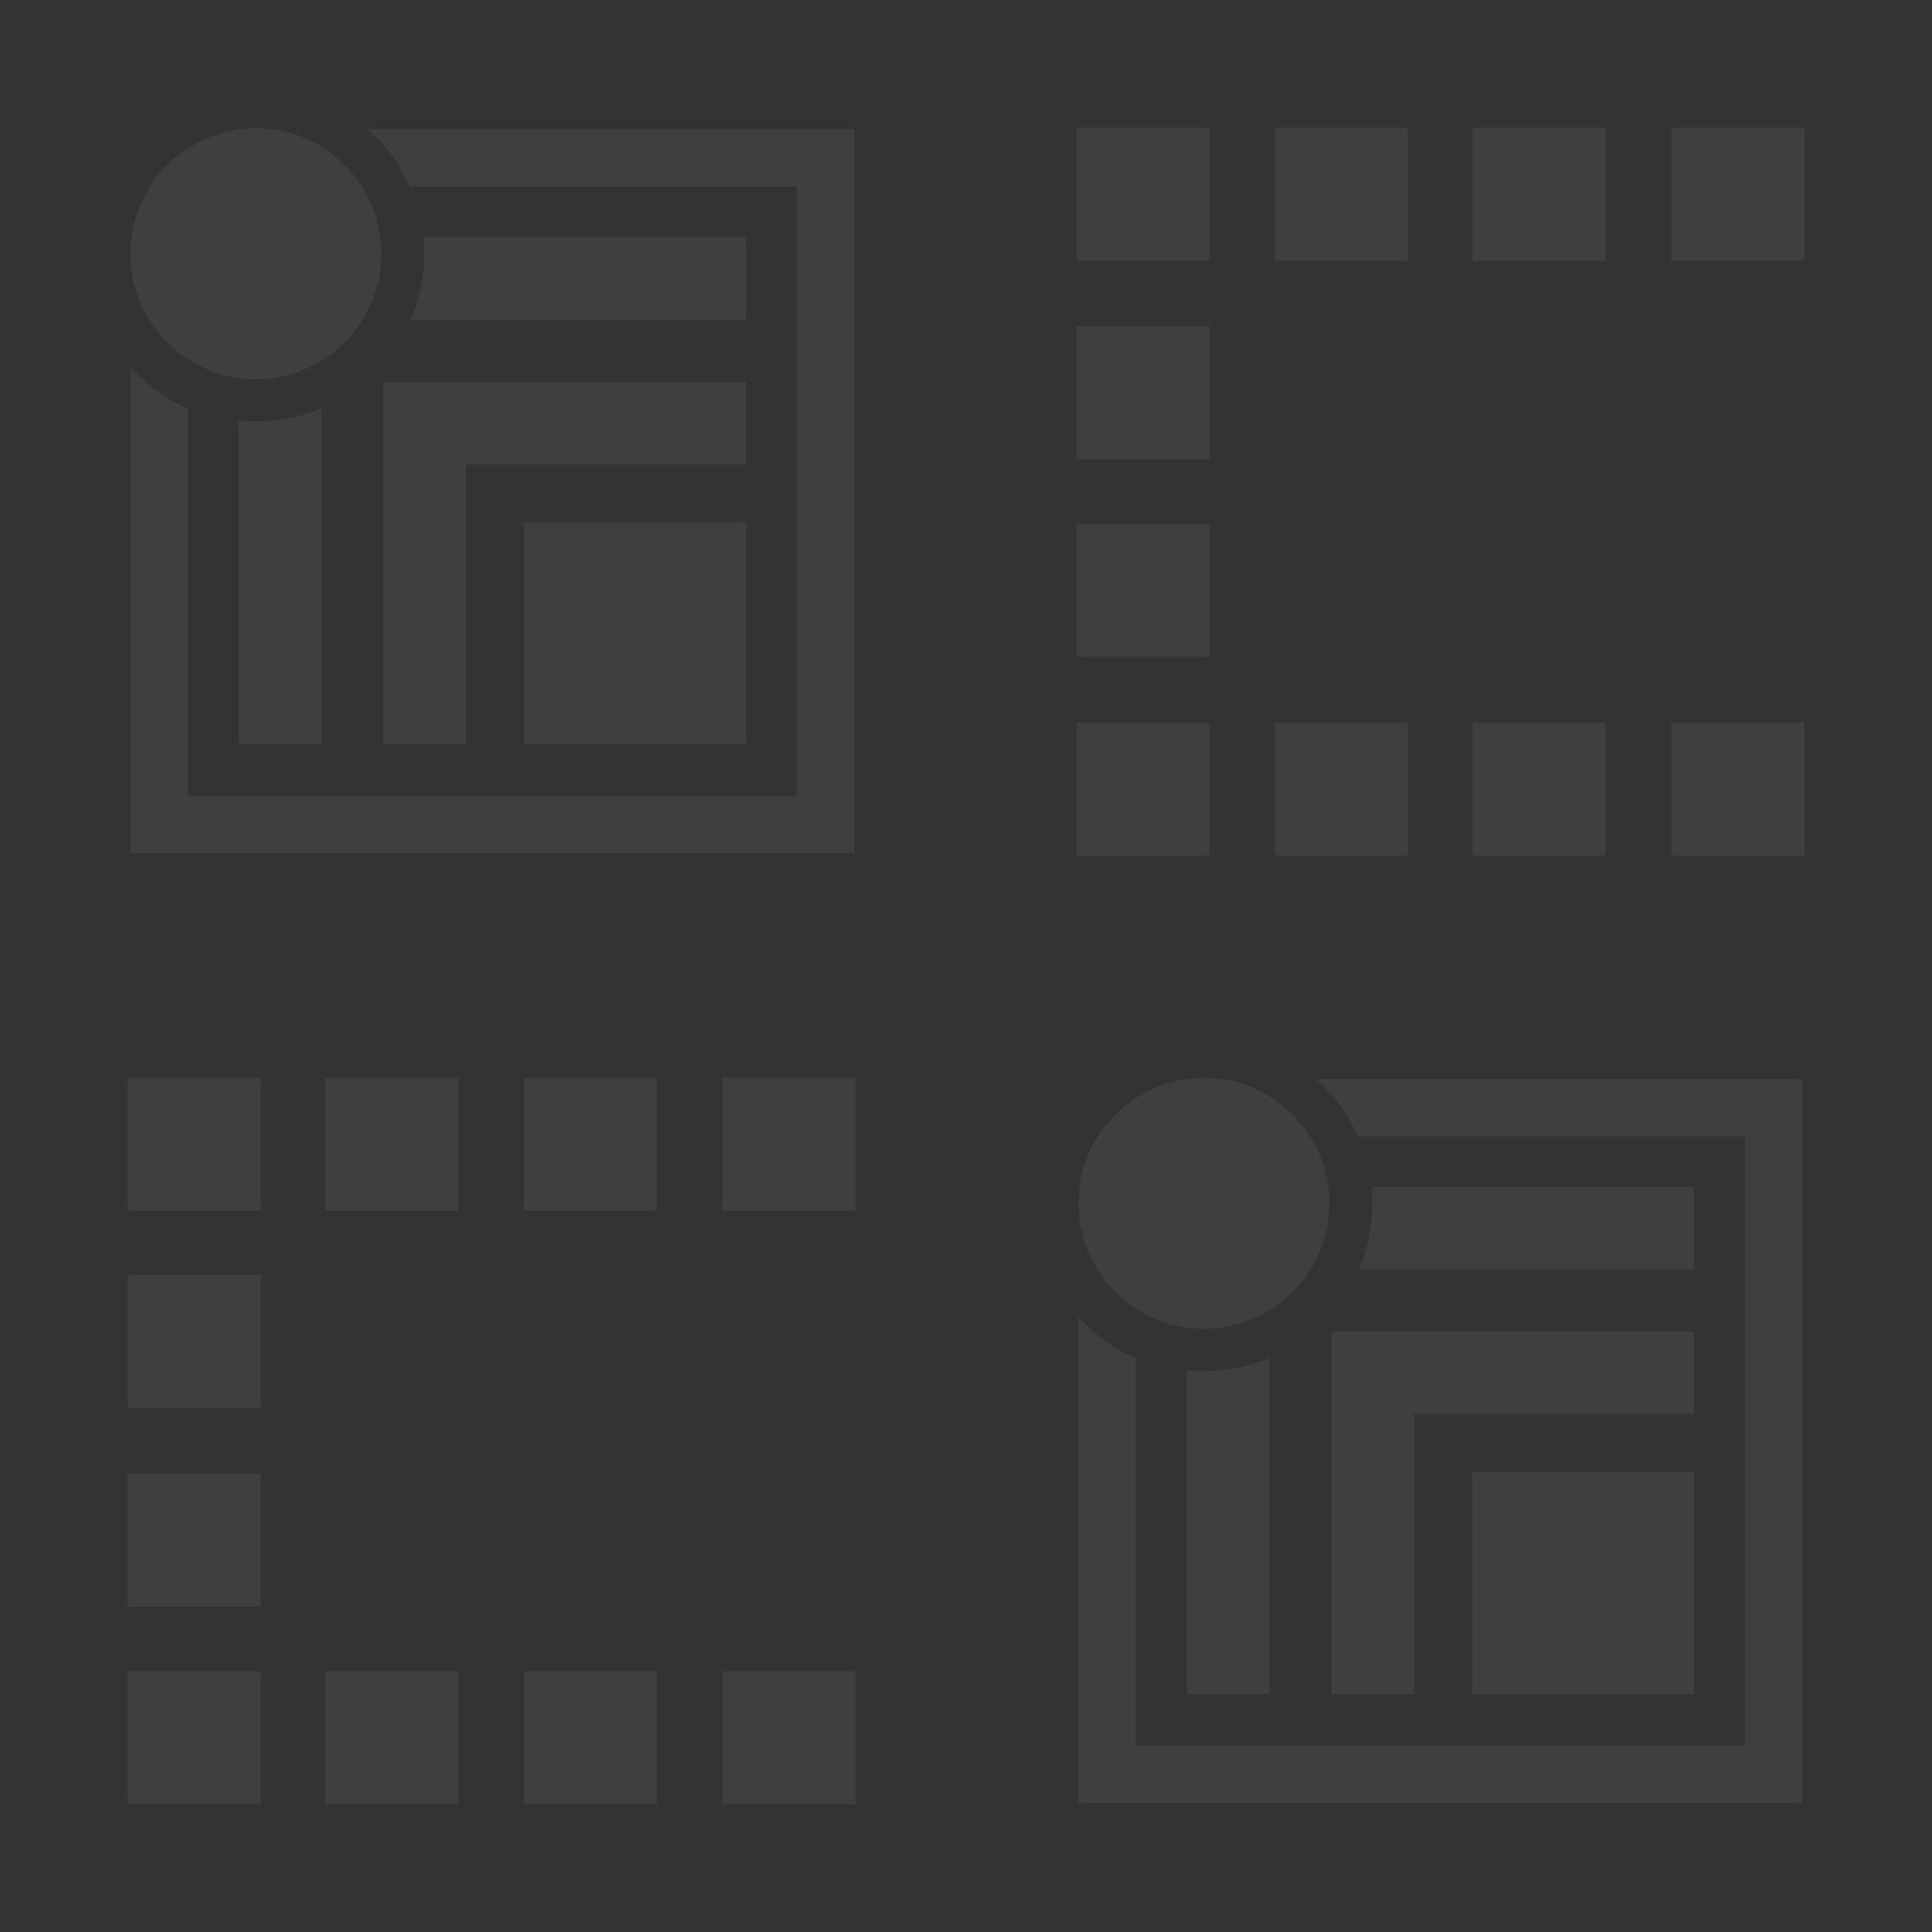 <?xml version="1.0" encoding="UTF-8"?>
<svg id="Layer_1" xmlns="http://www.w3.org/2000/svg" viewBox="0 0 180 180">
  <rect x="0" y="0" width="180" height="180" fill="#333333" stroke="none"/>
  <defs>
    <style>
      .cls-1 {
        fill: #f9f9f9;
      }

      .cls-2 {
        opacity: .06;
      }
    </style>
  </defs>
  <g class="cls-2">
    <g>
      <rect class="cls-1" x="155.7" y="11.9" width="12.4" height="12.4"/>
      <rect class="cls-1" x="137.2" y="67.3" width="12.4" height="12.4"/>
      <rect class="cls-1" x="118.8" y="67.3" width="12.4" height="12.4"/>
      <rect class="cls-1" x="100.3" y="67.3" width="12.4" height="12.4"/>
      <rect class="cls-1" x="100.3" y="48.8" width="12.4" height="12.4"/>
      <rect class="cls-1" x="100.3" y="30.4" width="12.4" height="12.4"/>
      <rect class="cls-1" x="137.2" y="11.9" width="12.4" height="12.4"/>
      <rect class="cls-1" x="118.8" y="11.9" width="12.4" height="12.4"/>
      <rect class="cls-1" x="100.3" y="11.9" width="12.4" height="12.4"/>
      <rect class="cls-1" x="155.7" y="67.3" width="12.4" height="12.4"/>
    </g>
  </g>
  <g class="cls-2">
    <g>
      <rect class="cls-1" x="67.3" y="100.4" width="12.4" height="12.4"/>
      <rect class="cls-1" x="48.8" y="155.7" width="12.4" height="12.4"/>
      <rect class="cls-1" x="30.3" y="155.7" width="12.4" height="12.4"/>
      <rect class="cls-1" x="11.9" y="155.7" width="12.4" height="12.4"/>
      <rect class="cls-1" x="11.9" y="137.3" width="12.4" height="12.4"/>
      <rect class="cls-1" x="11.9" y="118.8" width="12.4" height="12.4"/>
      <rect class="cls-1" x="48.8" y="100.4" width="12.4" height="12.4"/>
      <rect class="cls-1" x="30.3" y="100.4" width="12.4" height="12.4"/>
      <rect class="cls-1" x="11.9" y="100.4" width="12.4" height="12.4"/>
      <rect class="cls-1" x="67.3" y="155.7" width="12.4" height="12.4"/>
    </g>
  </g>
  <g class="cls-2">
    <g>
      <circle class="cls-1" cx="23.84" cy="23.64" r="11.69"/>
      <path class="cls-1" d="M38.18,17.4h36.07s0,56.75,0,56.75H17.5s0-36.07,0-36.07c-2.05-.91-3.88-2.25-5.35-3.91v45.33s67.45,0,67.45,0V12.05s-45.33,0-45.33,0c1.66,1.48,3,3.3,3.91,5.35Z"/>
    </g>
    <g>
      <g>
        <path class="cls-1" d="M23.87,39.26c-.55,0-1.09-.03-1.63-.08v30.17h7.7v-31.31c-1.87.79-3.92,1.22-6.08,1.22Z"/>
        <path class="cls-1" d="M39.45,22.09c.05.5.07,1.01.07,1.52,0,2.2-.45,4.29-1.27,6.19h31.25v-7.7h-30.05Z"/>
      </g>
      <polygon class="cls-1" points="69.51 35.57 43.43 35.57 35.72 35.57 35.72 43.27 35.72 69.35 43.43 69.35 43.43 43.27 69.51 43.27 69.51 35.57"/>
      <rect class="cls-1" x="48.83" y="48.67" width="20.68" height="20.68"/>
    </g>
  </g>
  <g class="cls-2">
    <g>
      <circle class="cls-1" cx="112.17" cy="112.11" r="11.69"/>
      <path class="cls-1" d="M126.5,105.88h36.07s0,56.75,0,56.75h-56.75s0-36.07,0-36.07c-2.05-.91-3.88-2.25-5.35-3.91v45.33s67.45,0,67.45,0v-67.45s-45.33,0-45.33,0c1.66,1.48,3,3.3,3.91,5.35Z"/>
    </g>
    <g>
      <g>
        <path class="cls-1" d="M112.2,127.74c-.55,0-1.09-.03-1.63-.08v30.17h7.7v-31.31c-1.87.79-3.92,1.22-6.08,1.22Z"/>
        <path class="cls-1" d="M127.78,110.57c.05.5.07,1.01.07,1.52,0,2.2-.45,4.29-1.27,6.19h31.25v-7.7h-30.05Z"/>
      </g>
      <polygon class="cls-1" points="157.83 124.05 131.75 124.05 124.05 124.05 124.05 131.75 124.05 157.83 131.75 157.83 131.75 131.75 157.83 131.75 157.83 124.05"/>
      <rect class="cls-1" x="137.15" y="137.15" width="20.68" height="20.68"/>
    </g>
  </g>
</svg>
